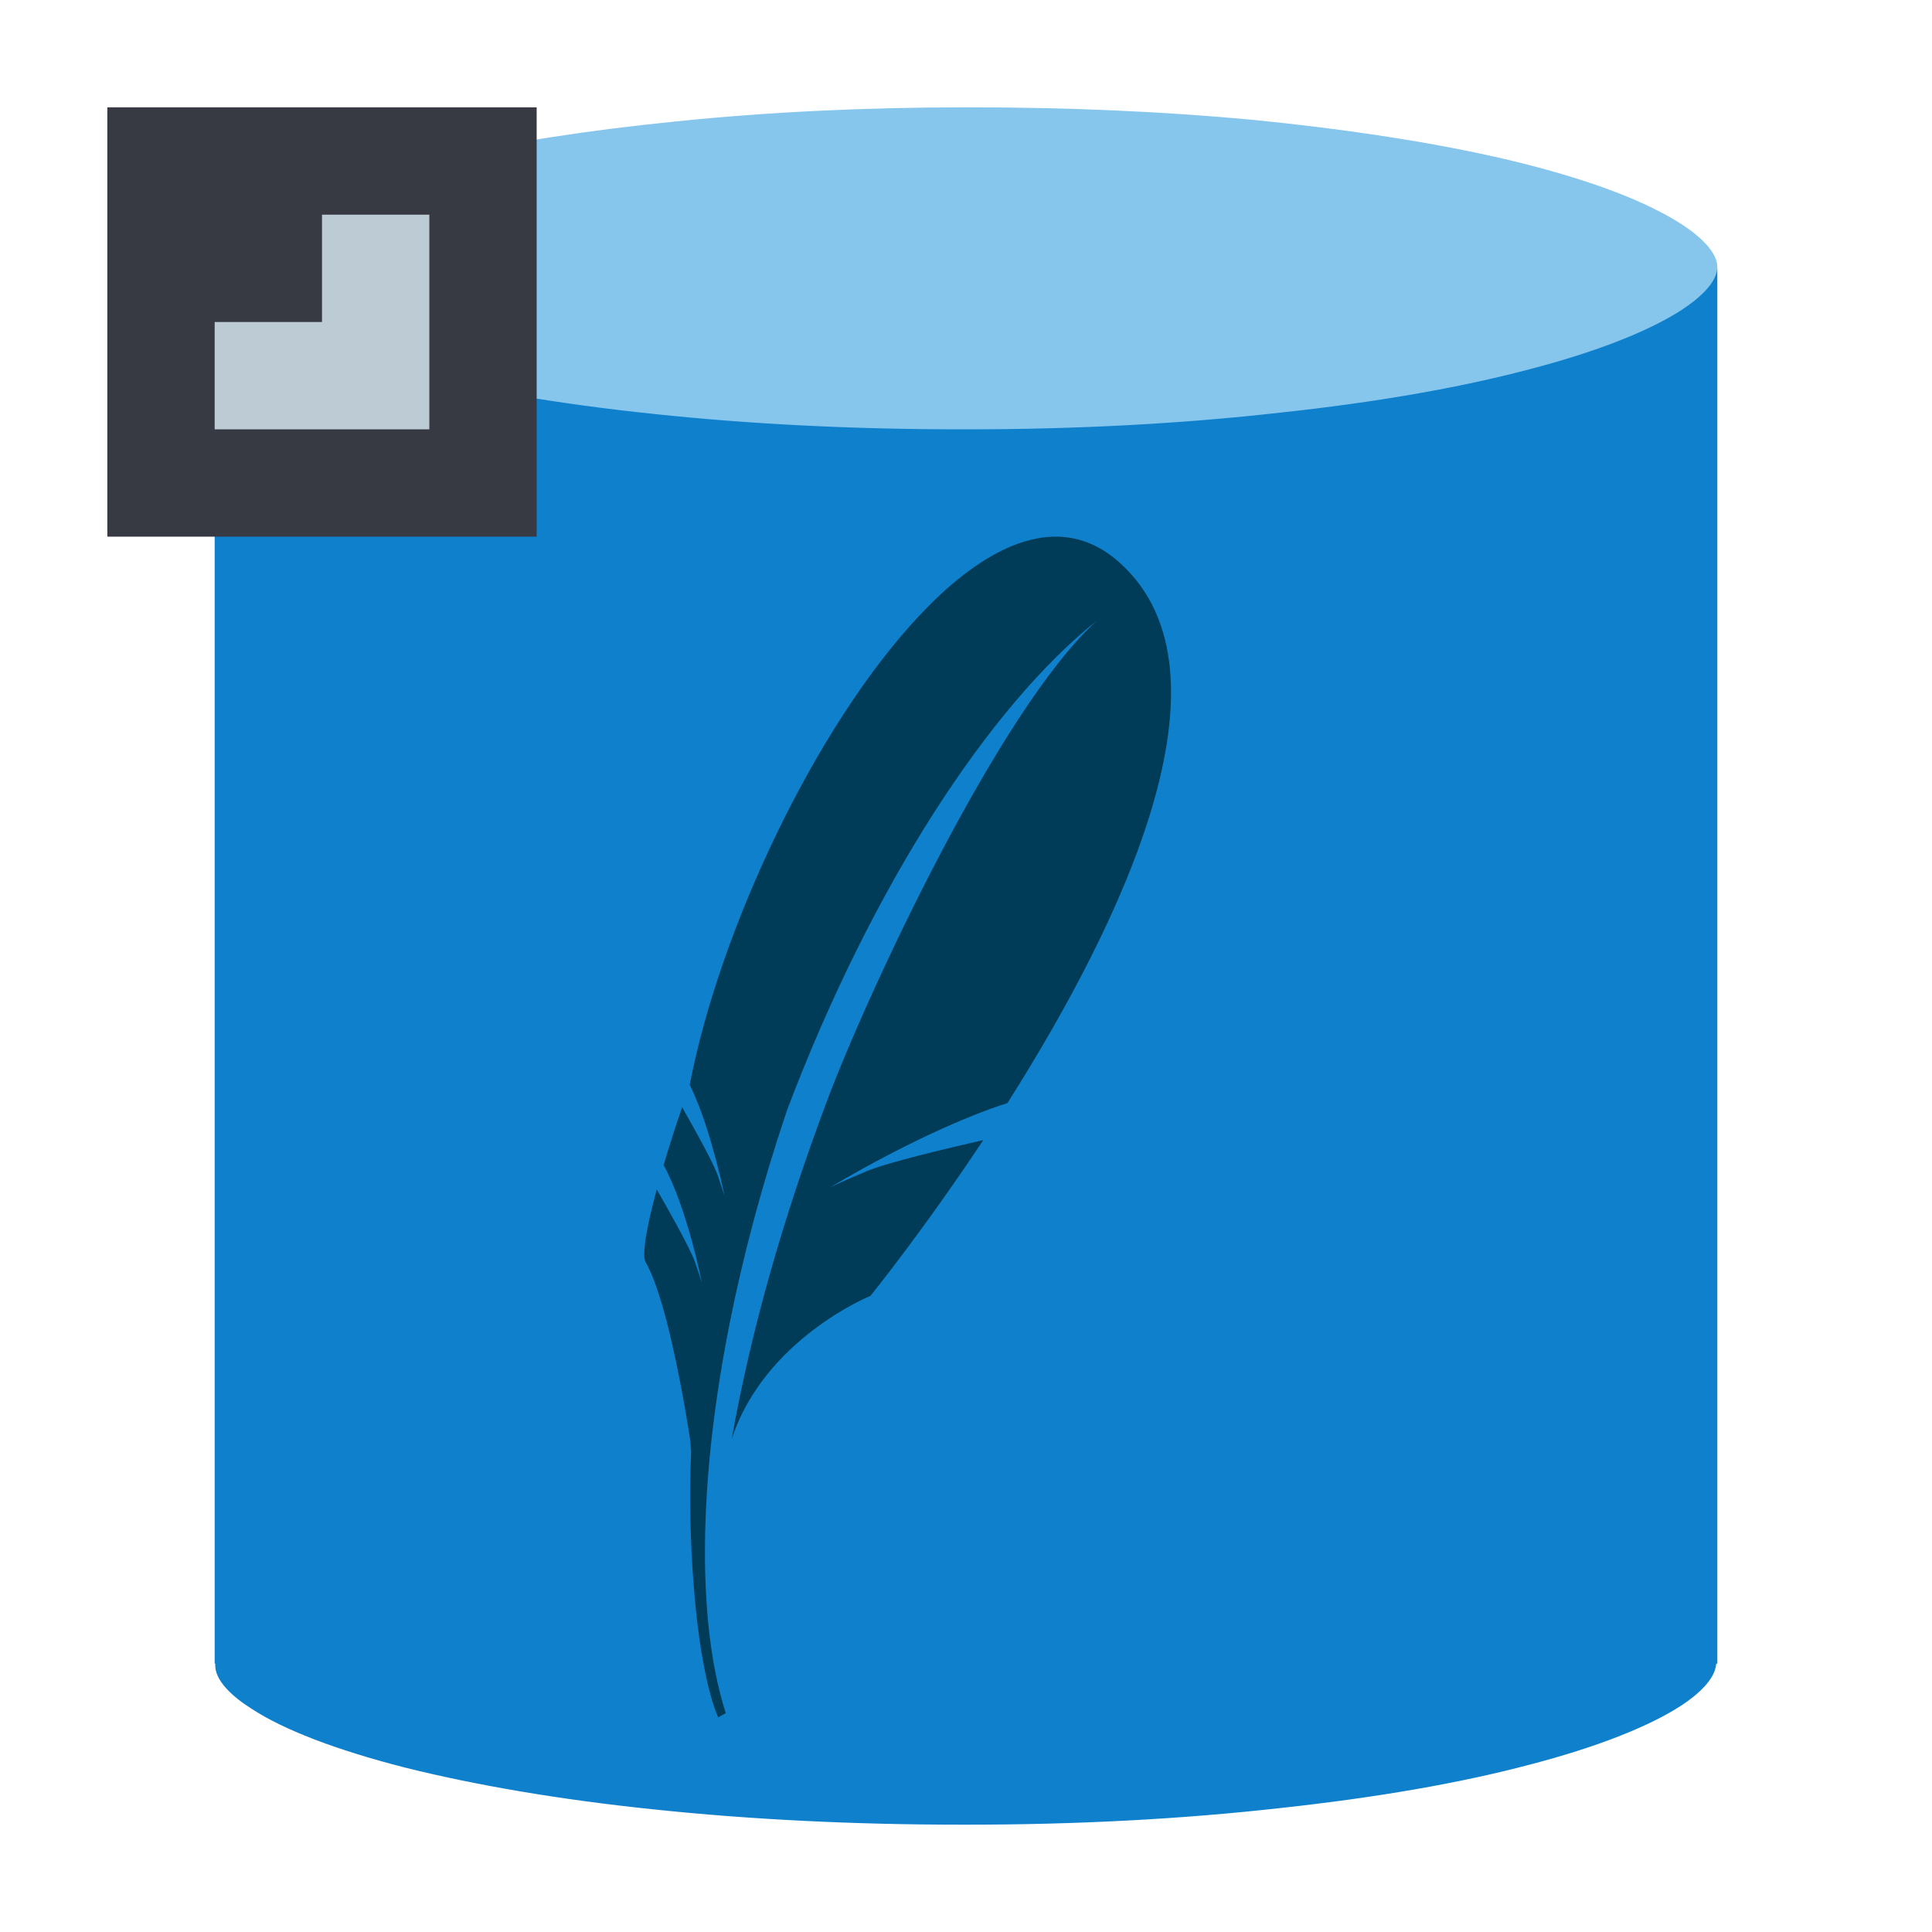<?xml version="1.0" encoding="utf-8"?>
<svg version="1.1" id="img" xmlns="http://www.w3.org/2000/svg" xmlns:xlink="http://www.w3.org/1999/xlink" x="0px" y="0px"
	 width="18px" height="18px" viewBox="0 0 18 18" style="enable-background:new 0 0 18 18;" xml:space="preserve">
<g id="db-sqlite-export.default">
	<path style="fill:#0F80CC;" d="M16,2.5H2v13h0.006c-0.013,0.157,0.17,0.314,0.333,0.417c0.303,0.2,0.796,0.387,1.422,0.548
		c0.663,0.166,1.441,0.3,2.323,0.392C6.985,16.952,7.952,17,8.953,17h0.062c1.019,0,2.004-0.052,2.924-0.156
		c0.881-0.096,1.66-0.23,2.312-0.403c0.622-0.162,1.11-0.353,1.418-0.554c0.148-0.098,0.31-0.239,0.321-0.387H16V2.5z"/>
	<path style="fill:#86C5EC;" d="M15.996,2.448c0.033,0.165-0.161,0.329-0.326,0.438c-0.308,0.2-0.797,0.392-1.418,0.554
		c-0.653,0.173-1.431,0.308-2.312,0.403C11.019,3.948,10.033,4,9.015,4H8.953C7.952,4,6.985,3.952,6.085,3.856
		c-0.881-0.092-1.66-0.226-2.323-0.392C3.136,3.304,2.643,3.117,2.34,2.917C2.169,2.809,1.971,2.644,2.004,2.478
		c0.023-0.152,0.222-0.326,0.544-0.491c0.365-0.187,0.882-0.36,1.527-0.509C4.729,1.33,5.479,1.213,6.302,1.131
		C7.156,1.043,8.062,1,8.991,1h0.056c0.91,0,1.796,0.039,2.631,0.117c0.83,0.083,1.579,0.195,2.228,0.339
		c0.64,0.143,1.171,0.318,1.536,0.505C15.769,2.126,15.964,2.3,15.996,2.448z"/>
	<rect x="1" y="1" style="fill:#373943;" width="4" height="4"/>
	<polygon style="fill:#BDCCD4;" points="3,2 3,3 2,3 2,4 3,4 4,4 4,3 4,2 	"/>
	<path style="fill:#003B57;" d="M10.428,5.239c-0.473-0.422-1.045-0.252-1.61,0.249C8.734,5.562,8.651,5.645,8.568,5.733
		c-0.966,1.025-1.863,2.924-2.142,4.374c0.109,0.22,0.193,0.501,0.249,0.716c0.014,0.055,0.027,0.107,0.038,0.151
		c0.025,0.104,0.038,0.172,0.038,0.172s-0.009-0.033-0.044-0.136c-0.007-0.02-0.014-0.041-0.023-0.067
		c-0.004-0.01-0.009-0.023-0.015-0.037c-0.063-0.147-0.237-0.456-0.314-0.59c-0.066,0.194-0.124,0.375-0.172,0.539
		c0.222,0.405,0.357,1.1,0.357,1.1s-0.012-0.045-0.067-0.202c-0.049-0.139-0.296-0.57-0.354-0.671
		c-0.1,0.368-0.139,0.617-0.104,0.677c0.069,0.117,0.135,0.32,0.194,0.543c0.131,0.504,0.222,1.118,0.222,1.118
		s0.003,0.041,0.008,0.103c-0.018,0.423-0.007,0.862,0.025,1.259C6.505,15.307,6.587,15.759,6.691,16l0.071-0.039
		c-0.153-0.476-0.215-1.099-0.188-1.818c0.041-1.099,0.294-2.424,0.761-3.806c0.79-2.085,1.885-3.759,2.888-4.558
		c-0.914,0.825-2.151,3.497-2.521,4.486c-0.415,1.108-0.708,2.147-0.885,3.143c0.305-0.934,1.293-1.335,1.293-1.335
		s0.484-0.597,1.051-1.451c-0.339,0.077-0.896,0.21-1.082,0.288c-0.275,0.115-0.349,0.155-0.349,0.155s0.891-0.543,1.656-0.788
		C10.436,8.621,11.582,6.268,10.428,5.239"/>
</g>
</svg>
